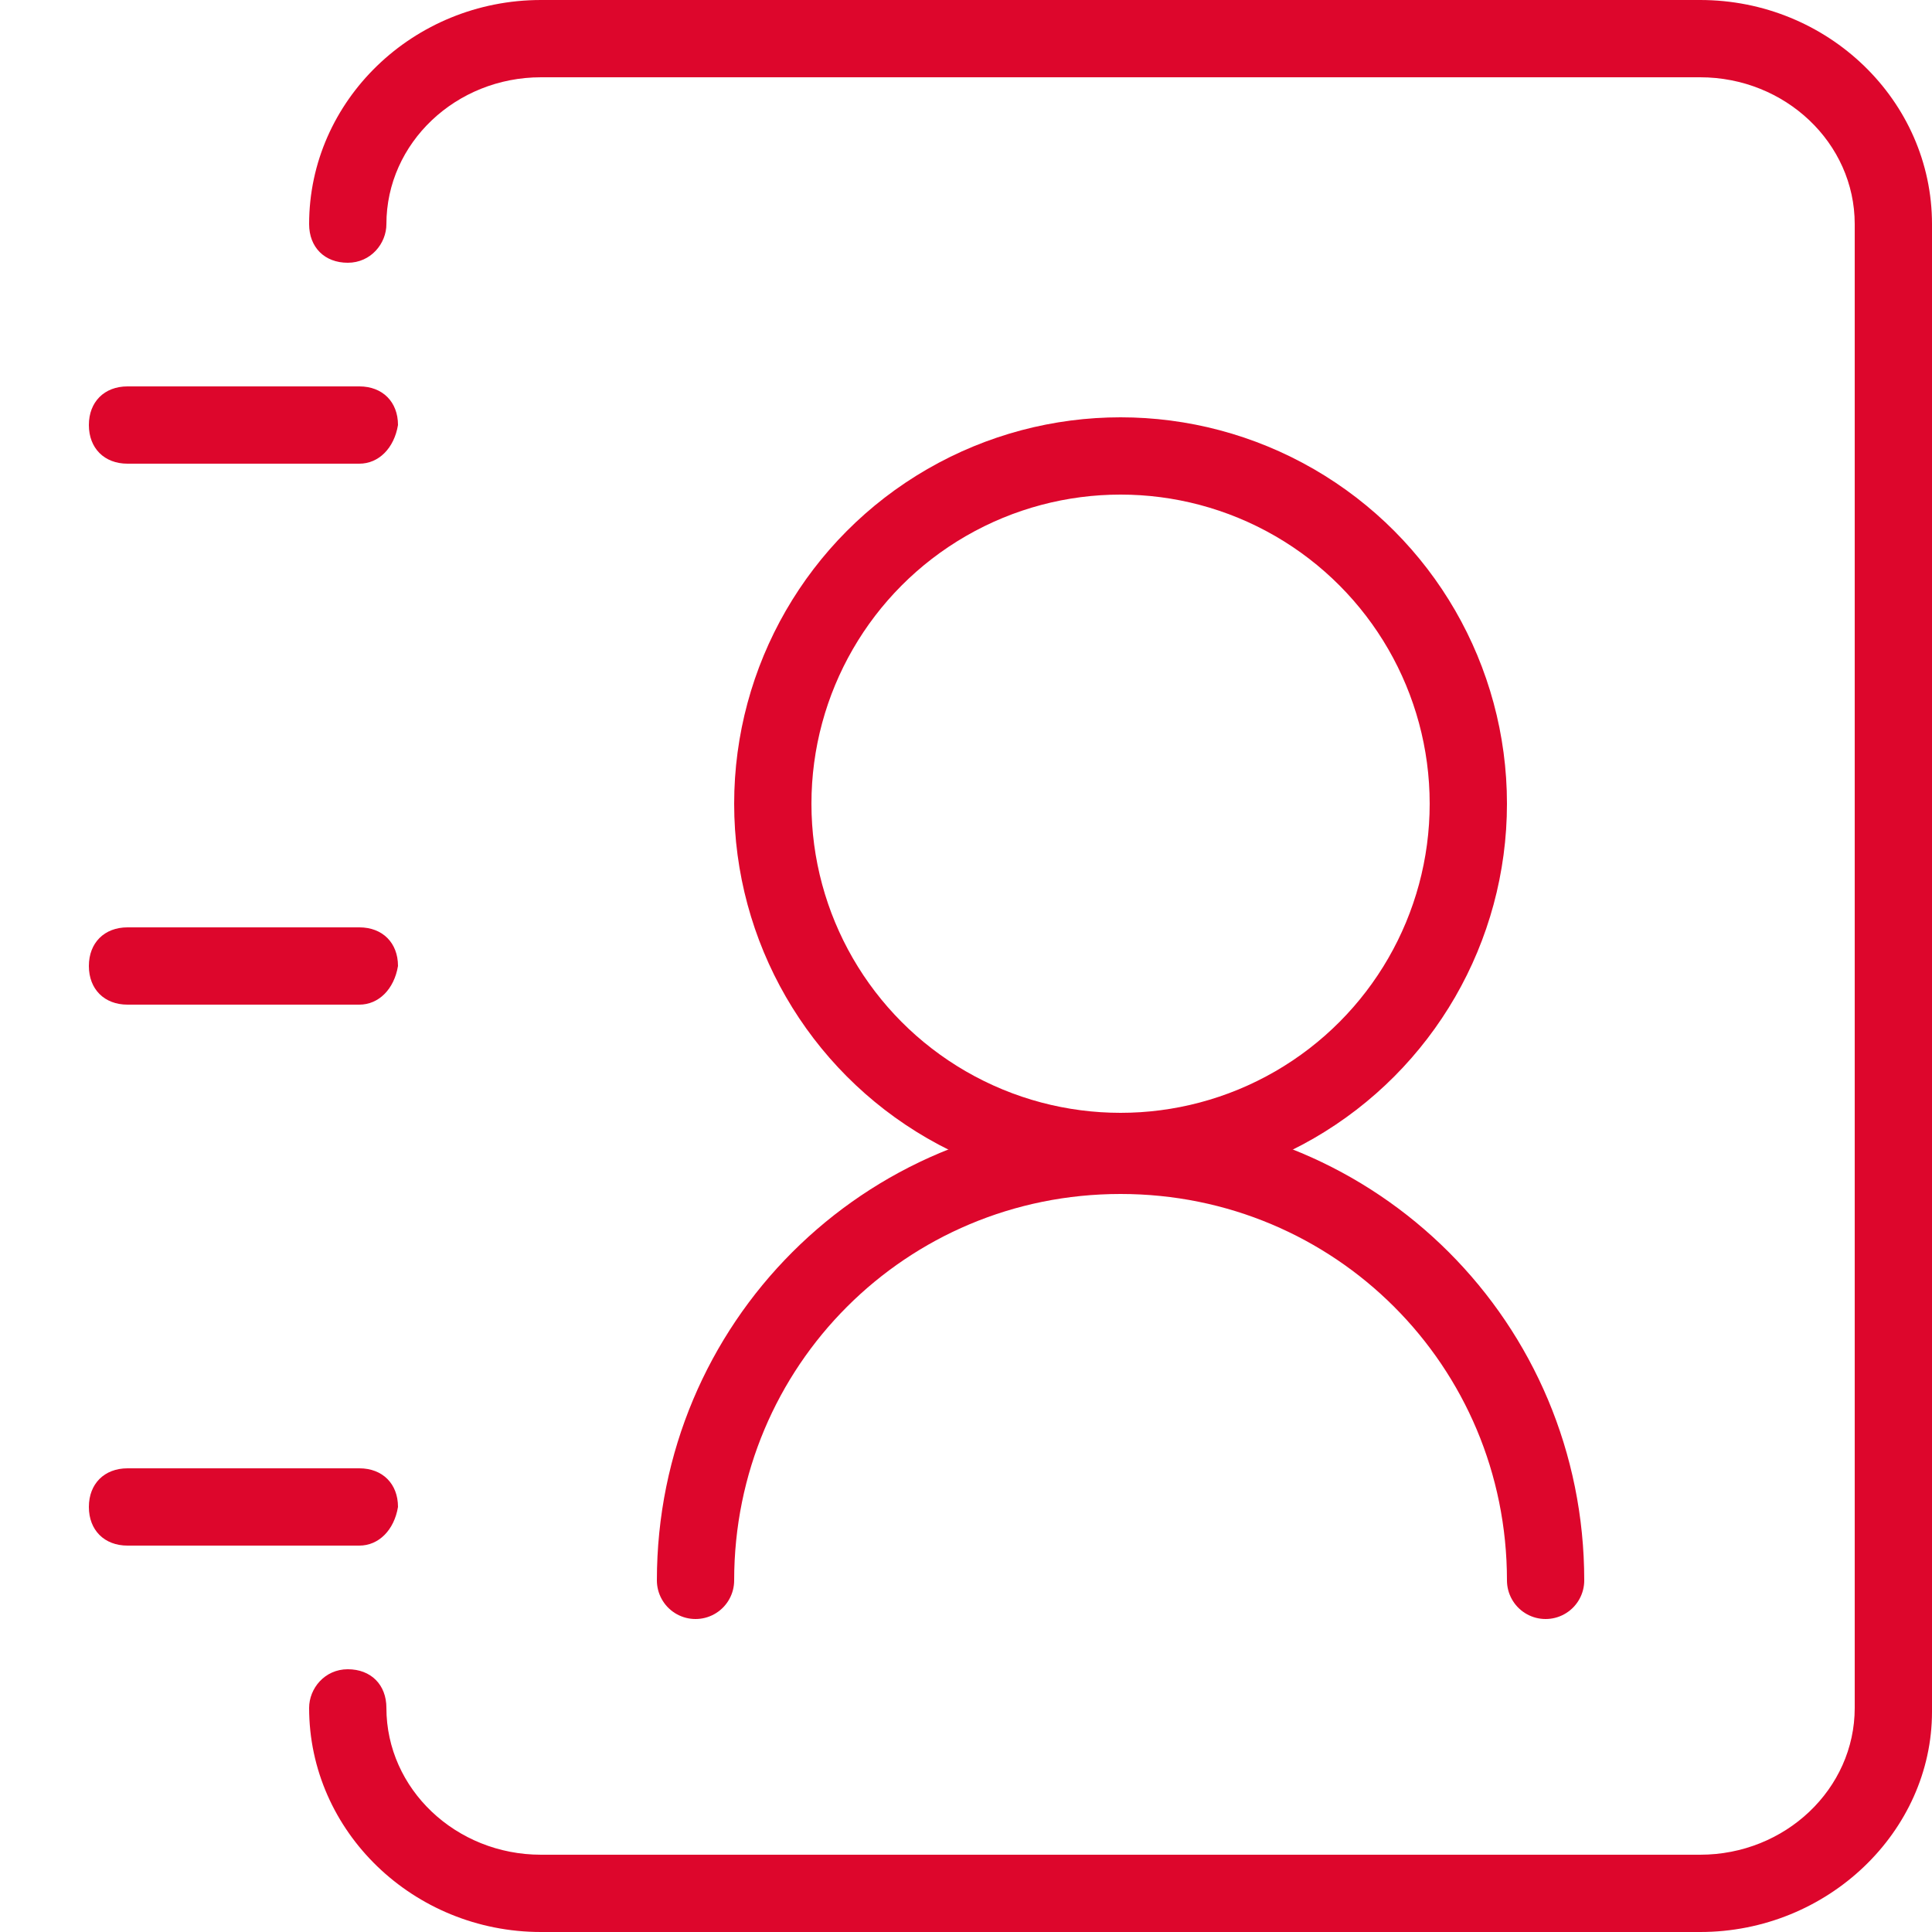 <?xml version="1.0" encoding="utf-8"?>
<!-- Generator: Adobe Illustrator 21.0.0, SVG Export Plug-In . SVG Version: 6.00 Build 0)  -->
<svg version="1.1" id="图层_1" xmlns="http://www.w3.org/2000/svg" xmlns:xlink="http://www.w3.org/1999/xlink" x="0px" y="0px"
	 viewBox="0 0 50 50" style="enable-background:new 0 0 50 50;" xml:space="preserve">
<style type="text/css">
	.st0{fill:#DD062C;}
	.st1{fill:none;stroke:#DD062C;stroke-width:2;stroke-miterlimit:10;}
	.st2{fill:none;stroke:#DD062C;stroke-width:2;stroke-linecap:round;stroke-miterlimit:10;}
</style>
<path class="st0" d="M37.9,38.7"/>
<circle class="st1" cx="29" cy="20.8" r="9"/>
<path class="st2" d="M18,40.9c0-6.1,4.9-11,11-11s11,4.9,11,11"/>
<g>
	<path class="st0" d="M44,50H14c-3.3,0-6-2.6-6-5.8c0-0.5,0.4-1,1-1s1,0.4,1,1c0,2.1,1.8,3.8,4,3.8h30c2.2,0,4-1.7,4-3.8V5.8
		c0-2.1-1.8-3.8-4-3.8H14c-2.2,0-4,1.7-4,3.8c0,0.5-0.4,1-1,1s-1-0.4-1-1C8,2.6,10.7,0,14,0h30c3.3,0,6,2.6,6,5.8v38.5
		C50,47.4,47.3,50,44,50z"/>
</g>
<path class="st0" d="M9.3,12h-6c-0.6,0-1-0.4-1-1v0c0-0.6,0.4-1,1-1h6c0.6,0,1,0.4,1,1v0C10.2,11.6,9.8,12,9.3,12z"/>
<path class="st0" d="M9.3,26h-6c-0.6,0-1-0.4-1-1v0c0-0.6,0.4-1,1-1h6c0.6,0,1,0.4,1,1v0C10.2,25.6,9.8,26,9.3,26z"/>
<path class="st0" d="M9.3,40h-6c-0.6,0-1-0.4-1-1l0,0c0-0.6,0.4-1,1-1h6c0.6,0,1,0.4,1,1l0,0C10.2,39.6,9.8,40,9.3,40z"/>
</svg>

